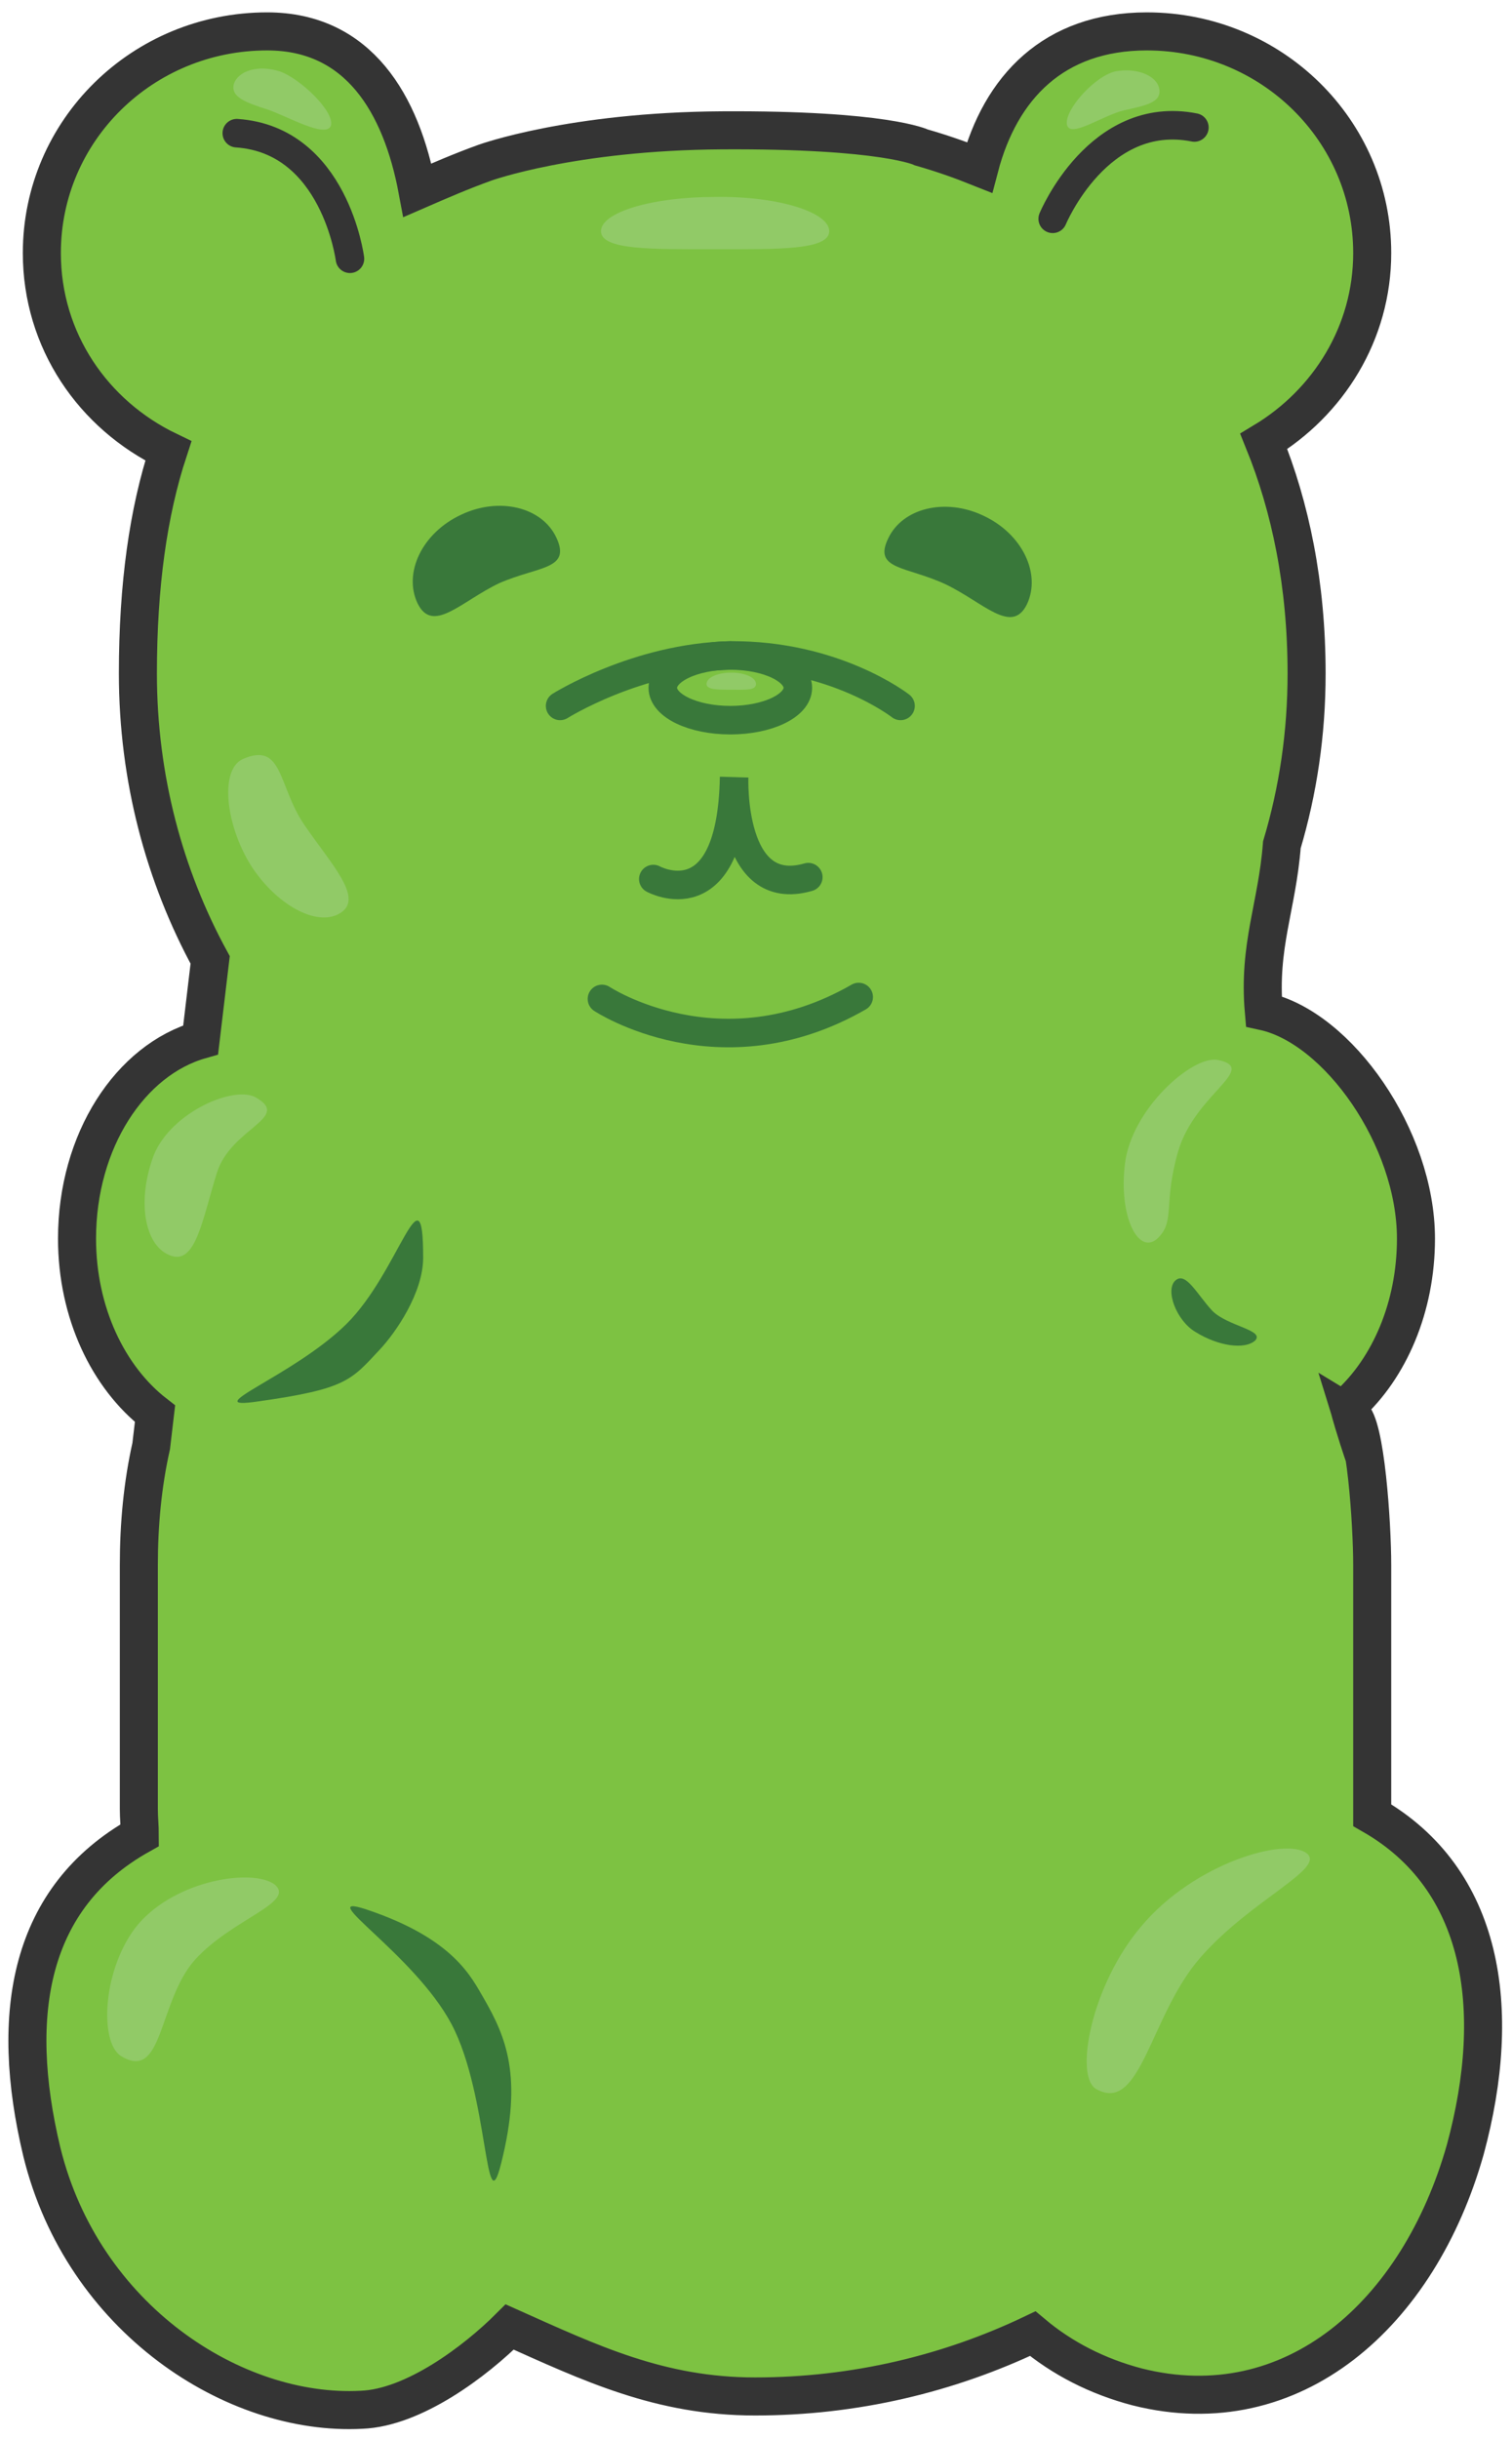 <?xml version="1.0" encoding="utf-8"?>
<!-- Generator: Adobe Illustrator 21.1.0, SVG Export Plug-In . SVG Version: 6.00 Build 0)  -->
<svg version="1.1" id="Layer_1" xmlns="http://www.w3.org/2000/svg" xmlns:xlink="http://www.w3.org/1999/xlink" x="0px" y="0px"
	 viewBox="0 0 159 256.4" style="enable-background:new 0 0 159 256.4;" xml:space="preserve">
<style type="text/css">
	.st0{fill:#7DC242;stroke:#343434;stroke-width:4;stroke-miterlimit:10;}
	.st1{fill:#39783A;}
	.st2{fill:none;stroke:#39783A;stroke-width:3;stroke-linecap:round;stroke-miterlimit:10;}
	.st3{fill:none;stroke:#343434;stroke-width:3;stroke-linecap:round;stroke-miterlimit:10;}
	.st4{fill:#91CA67;}
	.st5{fill:none;stroke:#7DC242;stroke-linecap:round;stroke-miterlimit:10;}
</style>
<path class="st0" d="M144.3,190.8c0-0.2,0-0.4,0-0.6v-25.7c0-4.3-0.7-14.9-2.2-15.8l1.3,4.2c0,0-0.9-2.6-1.6-5.2
	c4.3-3.9,7.1-10.3,7.1-17.5c0-10.6-8.2-22.2-16-23.9c-0.6-6.9,1.4-11,1.9-17.5l0,0c1.7-5.7,2.6-11.7,2.6-18c0-9.4-1.7-17.5-4.5-24.4
	c6.8-4.1,11.4-11.4,11.4-19.8c0-12.9-10.6-23.3-23.7-23.3c-9.8,0-15.4,5.9-17.6,14.3c-2-0.8-4-1.5-6.1-2.1c0,0-3.8-1.9-21-1.8
	C60.1,13.8,51,17.1,51,17.1C48.5,18,46.2,19,43.9,20c-1.7-9.1-6.2-16.7-15.8-16.7C15,3.3,4.4,13.7,4.4,26.6c0,9.2,5.4,17,13.3,20.8
	c-2.1,6.4-3.2,14.1-3.2,23.4c0,11,2.8,21.3,7.6,30.1l-1,8.4c-7.4,2.1-13,10.6-13,20.9c0,7.8,3.3,14.6,8.2,18.4l-0.4,3.4h0
	c-0.9,4-1.3,8.2-1.3,12.5v25.7c0,0.9,0.1,1.8,0.1,2.7c-11.6,6.5-13.8,18.7-10.3,33.3c4.3,17.5,20.2,27.8,33.6,27.1
	c5.5-0.2,12-5.1,15.6-8.7c8.5,3.8,15.8,7.3,25.8,7.3c10.5,0,20.4-2.4,29.2-6.6c3.1,2.6,6.8,4.5,11,5.6c16.3,4.1,29.6-7.6,34.5-25
	C158.1,211.1,156,197.5,144.3,190.8z"/>
<path class="st1" d="M52.5,61.3c-4,1.9-7,5.4-8.6,2.1c-1.5-3.2,0.5-7.4,4.6-9.3c4-1.9,8.5-0.8,10,2.4C60.1,59.9,56.6,59.5,52.5,61.3
	z"/>
<path class="st1" d="M99.4,61.4c4,1.9,7,5.4,8.6,2.1c1.5-3.2-0.5-7.4-4.6-9.3c-4-1.9-8.5-0.8-10,2.4C91.8,59.9,95.3,59.5,99.4,61.4z
	"/>
<path class="st2" d="M58.9,74.2c0,0,8.1-5.1,17.9-5.3c11-0.1,17.9,5.3,17.9,5.3"/>
<ellipse class="st2" cx="76.8" cy="72.3" rx="7.1" ry="3.4"/>
<path class="st2" d="M68.7,92.4c0,0,8.2,4.5,8.5-10.7c0,0-0.5,12.9,7.8,10.5"/>
<path class="st3" d="M36.8,27.2c0,0-1.6-12.5-11.9-13.2"/>
<path class="st3" d="M110.7,23c0,0,4.8-11.6,14.9-9.6"/>
<path class="st4" d="M87.2,24.3c0,2-5.4,1.9-12,1.9s-12,0.1-12-1.9c0-2,5.4-3.6,12-3.6C81.8,20.6,87.2,22.3,87.2,24.3z"/>
<path class="st2" d="M63.3,105c0,0,12.4,8.2,27-0.2"/>
<path class="st4" d="M22.8,123.3c-1.5,4.8-2.2,9.6-4.8,8.7c-2.7-0.9-3.6-5.4-2-10.1c1.5-4.7,8.3-7.8,10.8-6.6
	C30.8,117.5,24.3,118.5,22.8,123.3z"/>
<path class="st4" d="M123.9,121c-1.6,5.5-0.3,7.3-2.1,9.1c-2,2-4.2-2.1-3.5-7.8c0.7-5.7,7-11.3,9.7-10.9
	C132.5,112.3,125.7,114.9,123.9,121z"/>
<polyline class="st5" points="129.2,101.4 128.9,103.2 131.9,82.8 "/>
<path class="st4" d="M20.5,206c-3.9,4.4-3.3,12.9-7.8,10.1c-2.3-1.5-1.9-9.3,1.8-13.8c4.1-4.8,12.2-5.9,14.4-4.2
	C31.1,200,24.4,201.7,20.5,206z"/>
<path class="st4" d="M126.2,205.8c-5.3,6.1-6.2,16.4-10.9,13.8c-2.4-1.3-0.5-11,4.7-17.1c5.6-6.7,15.2-9.4,17.4-7.7
	C139.5,196.4,131.5,199.7,126.2,205.8z"/>
<path class="st1" d="M47.5,212.8c3.9,7.4,3.5,21.4,5.2,14.6c2.3-9.1,0.5-13.3-1.8-17.3c-1.3-2.2-3.1-6.3-12.4-9.4
	C32.7,198.8,43.6,205.4,47.5,212.8z"/>
<path class="st1" d="M36.4,139.2c-5.6,5.5-16,9.1-9.2,8.1c9.2-1.3,9.7-2.2,12.7-5.4c1.7-1.8,4.6-6,4.6-9.7
	C44.5,122.3,42,133.7,36.4,139.2z"/>
<path class="st4" d="M34.8,13.2c-0.5,1.4-4.6-1-6.7-1.7c-2.2-0.7-3.9-1.3-3.5-2.7c0.5-1.4,2.6-2,4.8-1.3
	C31.5,8.2,35.2,11.7,34.8,13.2z"/>
<path class="st4" d="M121.9,9.3c0.3,1.5-1.5,1.8-3.7,2.3c-2.2,0.5-5.7,3-6,1.5c-0.3-1.5,2.9-5.1,5.1-5.6
	C119.5,7.1,121.6,7.9,121.9,9.3z"/>
<path class="st1" d="M123.6,134.6c1.1-1,2.3,1.5,3.9,3.2c1.6,1.6,5.5,2,4.5,3.1c-1.1,1-3.9,0.6-6.3-0.9
	C123.7,138.8,122.5,135.6,123.6,134.6z"/>
<path class="st4" d="M79.5,71.9c0,0.7-1.2,0.6-2.6,0.6s-2.6,0-2.6-0.6c0-0.7,1.2-1.2,2.6-1.2C78.3,70.7,79.5,71.2,79.5,71.9z"/>
<path class="st4" d="M32,86.7c2.8,4.1,6.2,7.6,3.9,9.2c-2.3,1.6-6.5-0.5-9.3-4.6C23.8,87.1,23,81,25.5,79.8
	C29.8,77.9,29.2,82.6,32,86.7z"/>
<g>
</g>
<g>
</g>
<g>
</g>
<g>
</g>
<g>
</g>
<g>
</g>
</svg>
